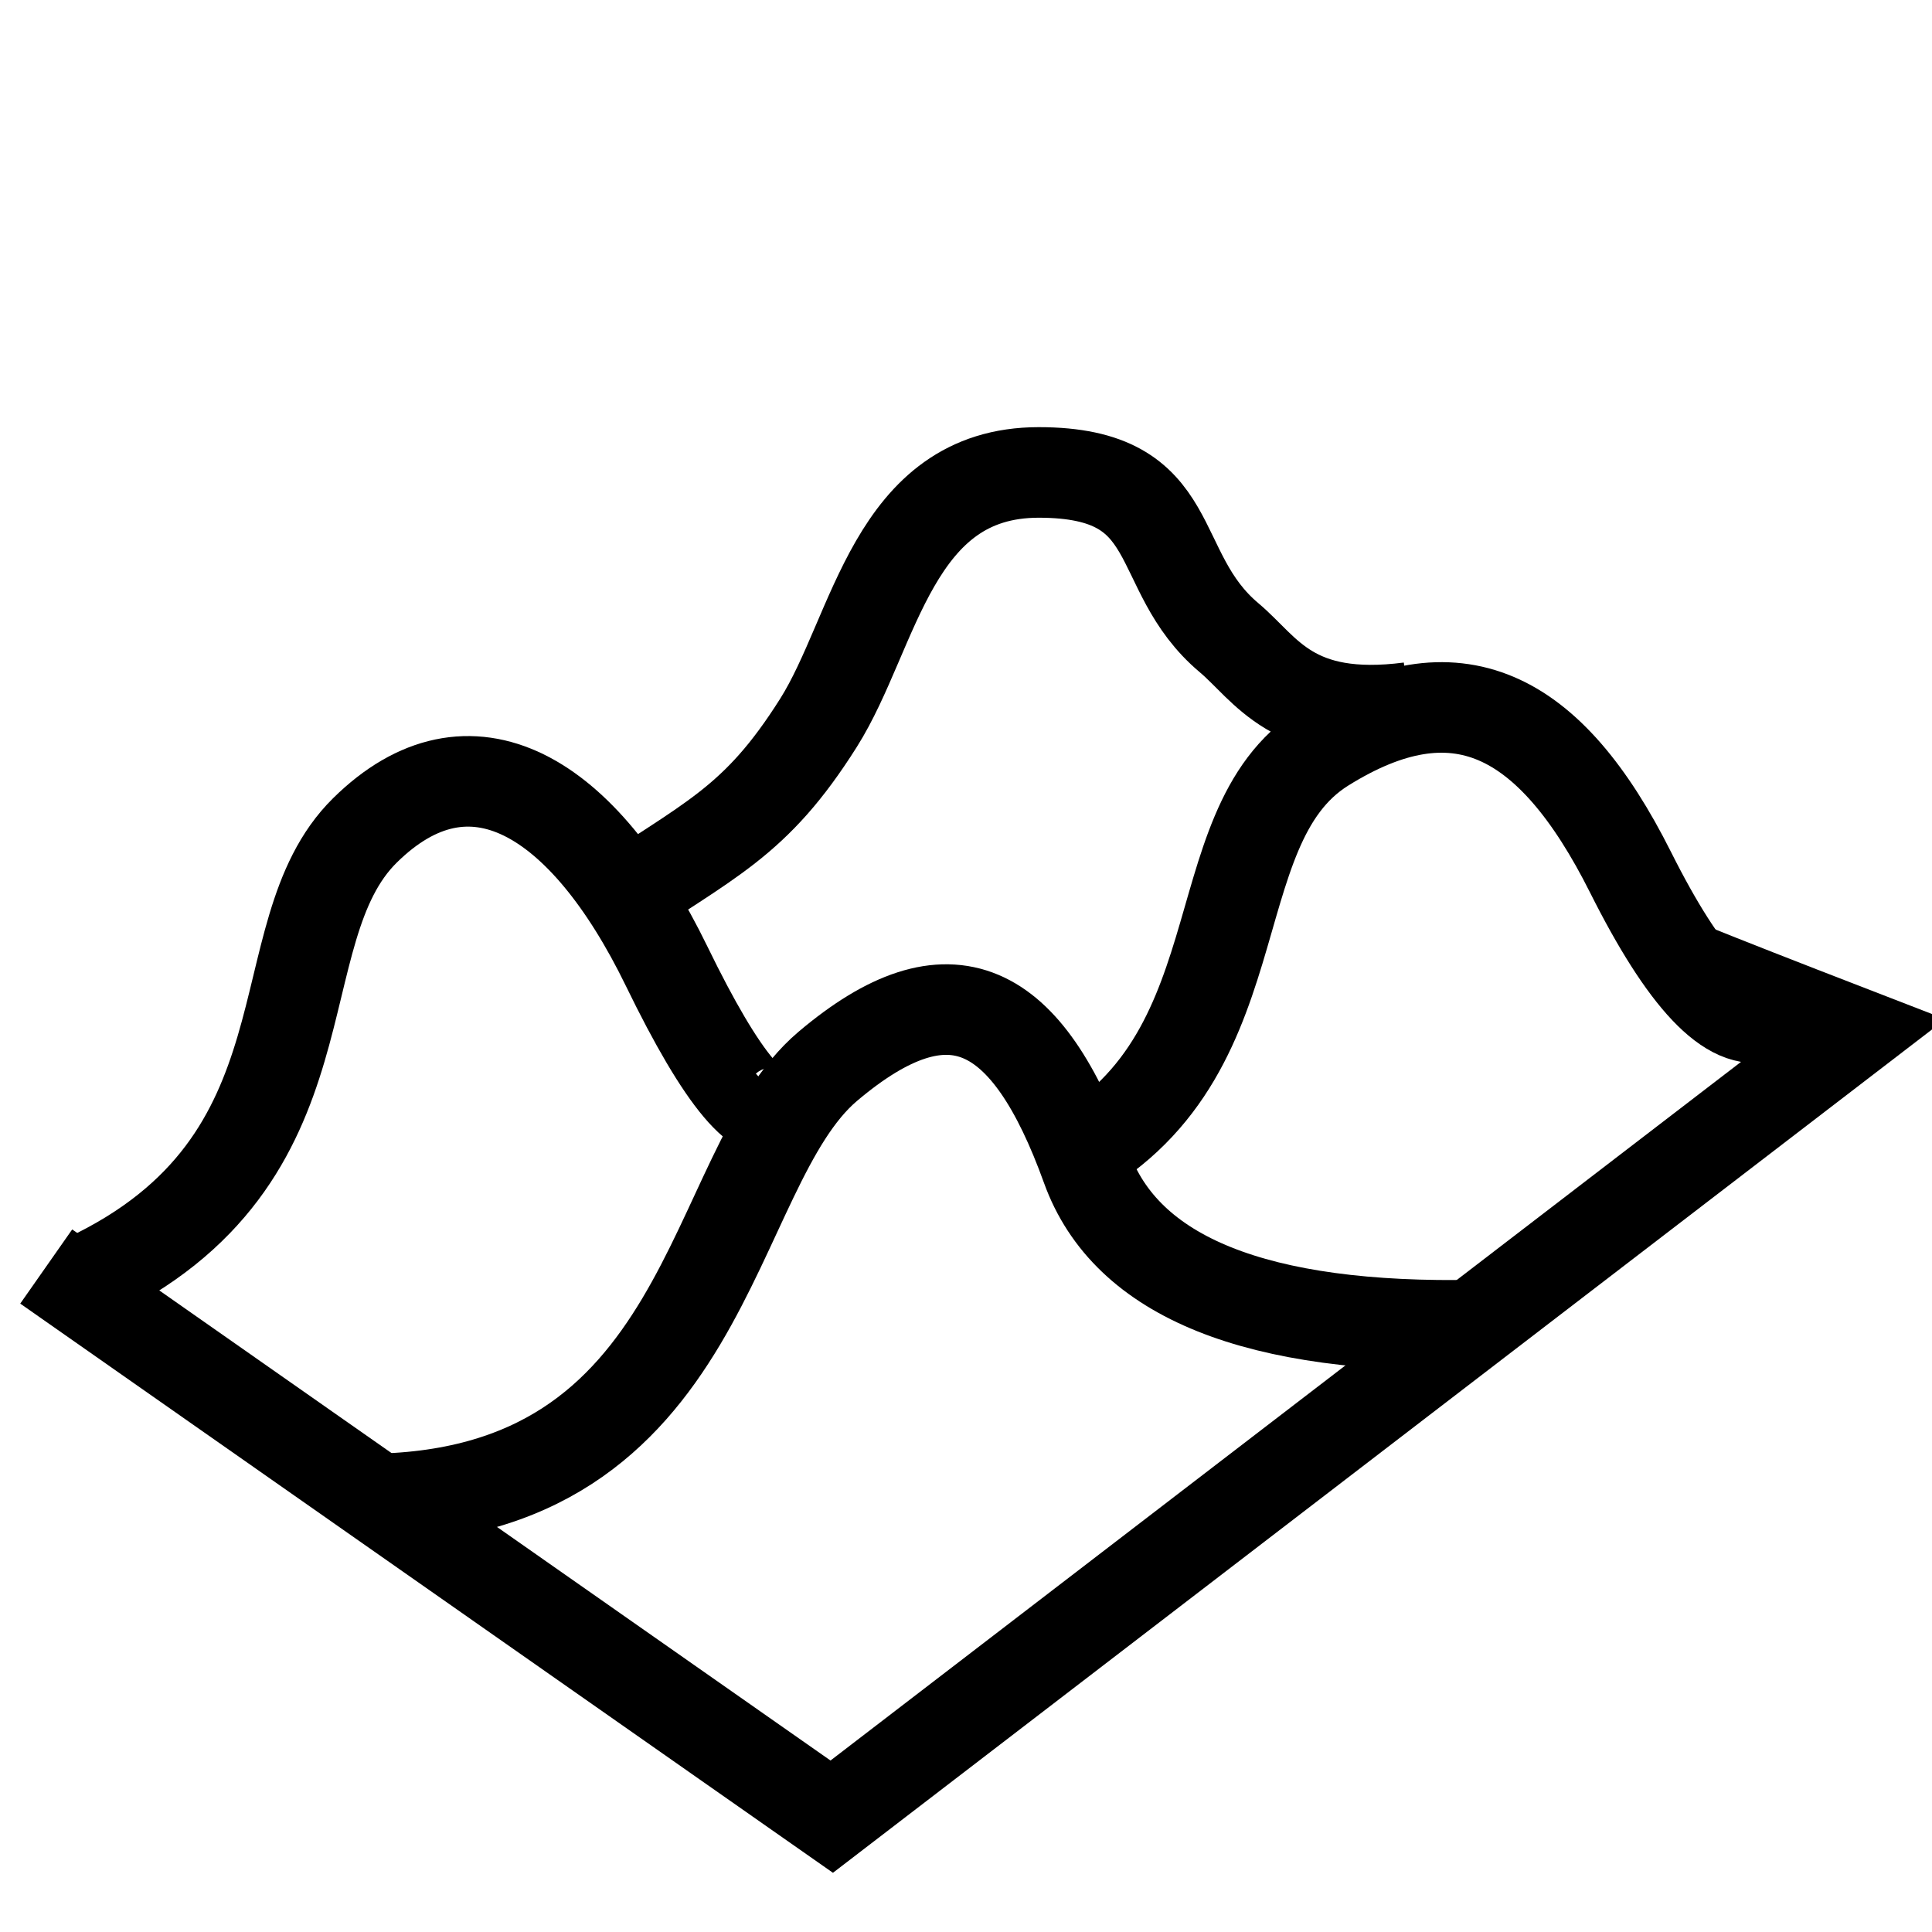 <?xml version="1.0" encoding="UTF-8"?>
<svg width="64px" height="64px" viewBox="0 0 64 64" version="1.1" xmlns="http://www.w3.org/2000/svg" xmlns:xlink="http://www.w3.org/1999/xlink">
    <title>tool_texture_rocky</title>
    <g id="tool_texture_rocky" stroke="none" stroke-width="1" fill="none" fill-rule="evenodd">
        <path d="M1.531,41.955 L27.552,60.179 L61.412,34.198 C58.922,33.235 57.113,32.525 55.986,32.069 M46.697,23.435 C42.799,23.944 41.936,22.151 40.719,21.129 C38.048,18.885 39.26,15.65 34.409,15.65 C29.559,15.65 29.005,20.946 27.114,23.944 C25.012,27.274 23.534,27.783 19.976,30.185" id="Shape" stroke="#000000" stroke-width="3"></path>
        <path d="M12.087,49.659 C23.637,49.659 23.368,38.752 27.42,35.325 C31.471,31.897 34.031,33.233 35.996,38.68 C37.306,42.311 41.626,44.049 48.956,43.894" id="Path-54" stroke="#000000" stroke-width="3"></path>
        <path d="M2.867,42.361 C11.229,38.422 8.615,30.938 12.087,27.51 C15.56,24.082 19.309,26.302 22.086,32.012 C23.937,35.819 25.253,37.378 26.033,36.688" id="Path-54-Copy" stroke="#000000" stroke-width="3"></path>
        <path d="M34.868,38.68 C41.9,35.393 39.54,27.453 43.868,24.751 C48.197,22.049 51.331,23.544 54.015,28.898 C55.805,32.467 57.308,34.054 58.526,33.659" id="Path-54-Copy-2" stroke="#000000" stroke-width="3"></path>
    </g>
</svg>